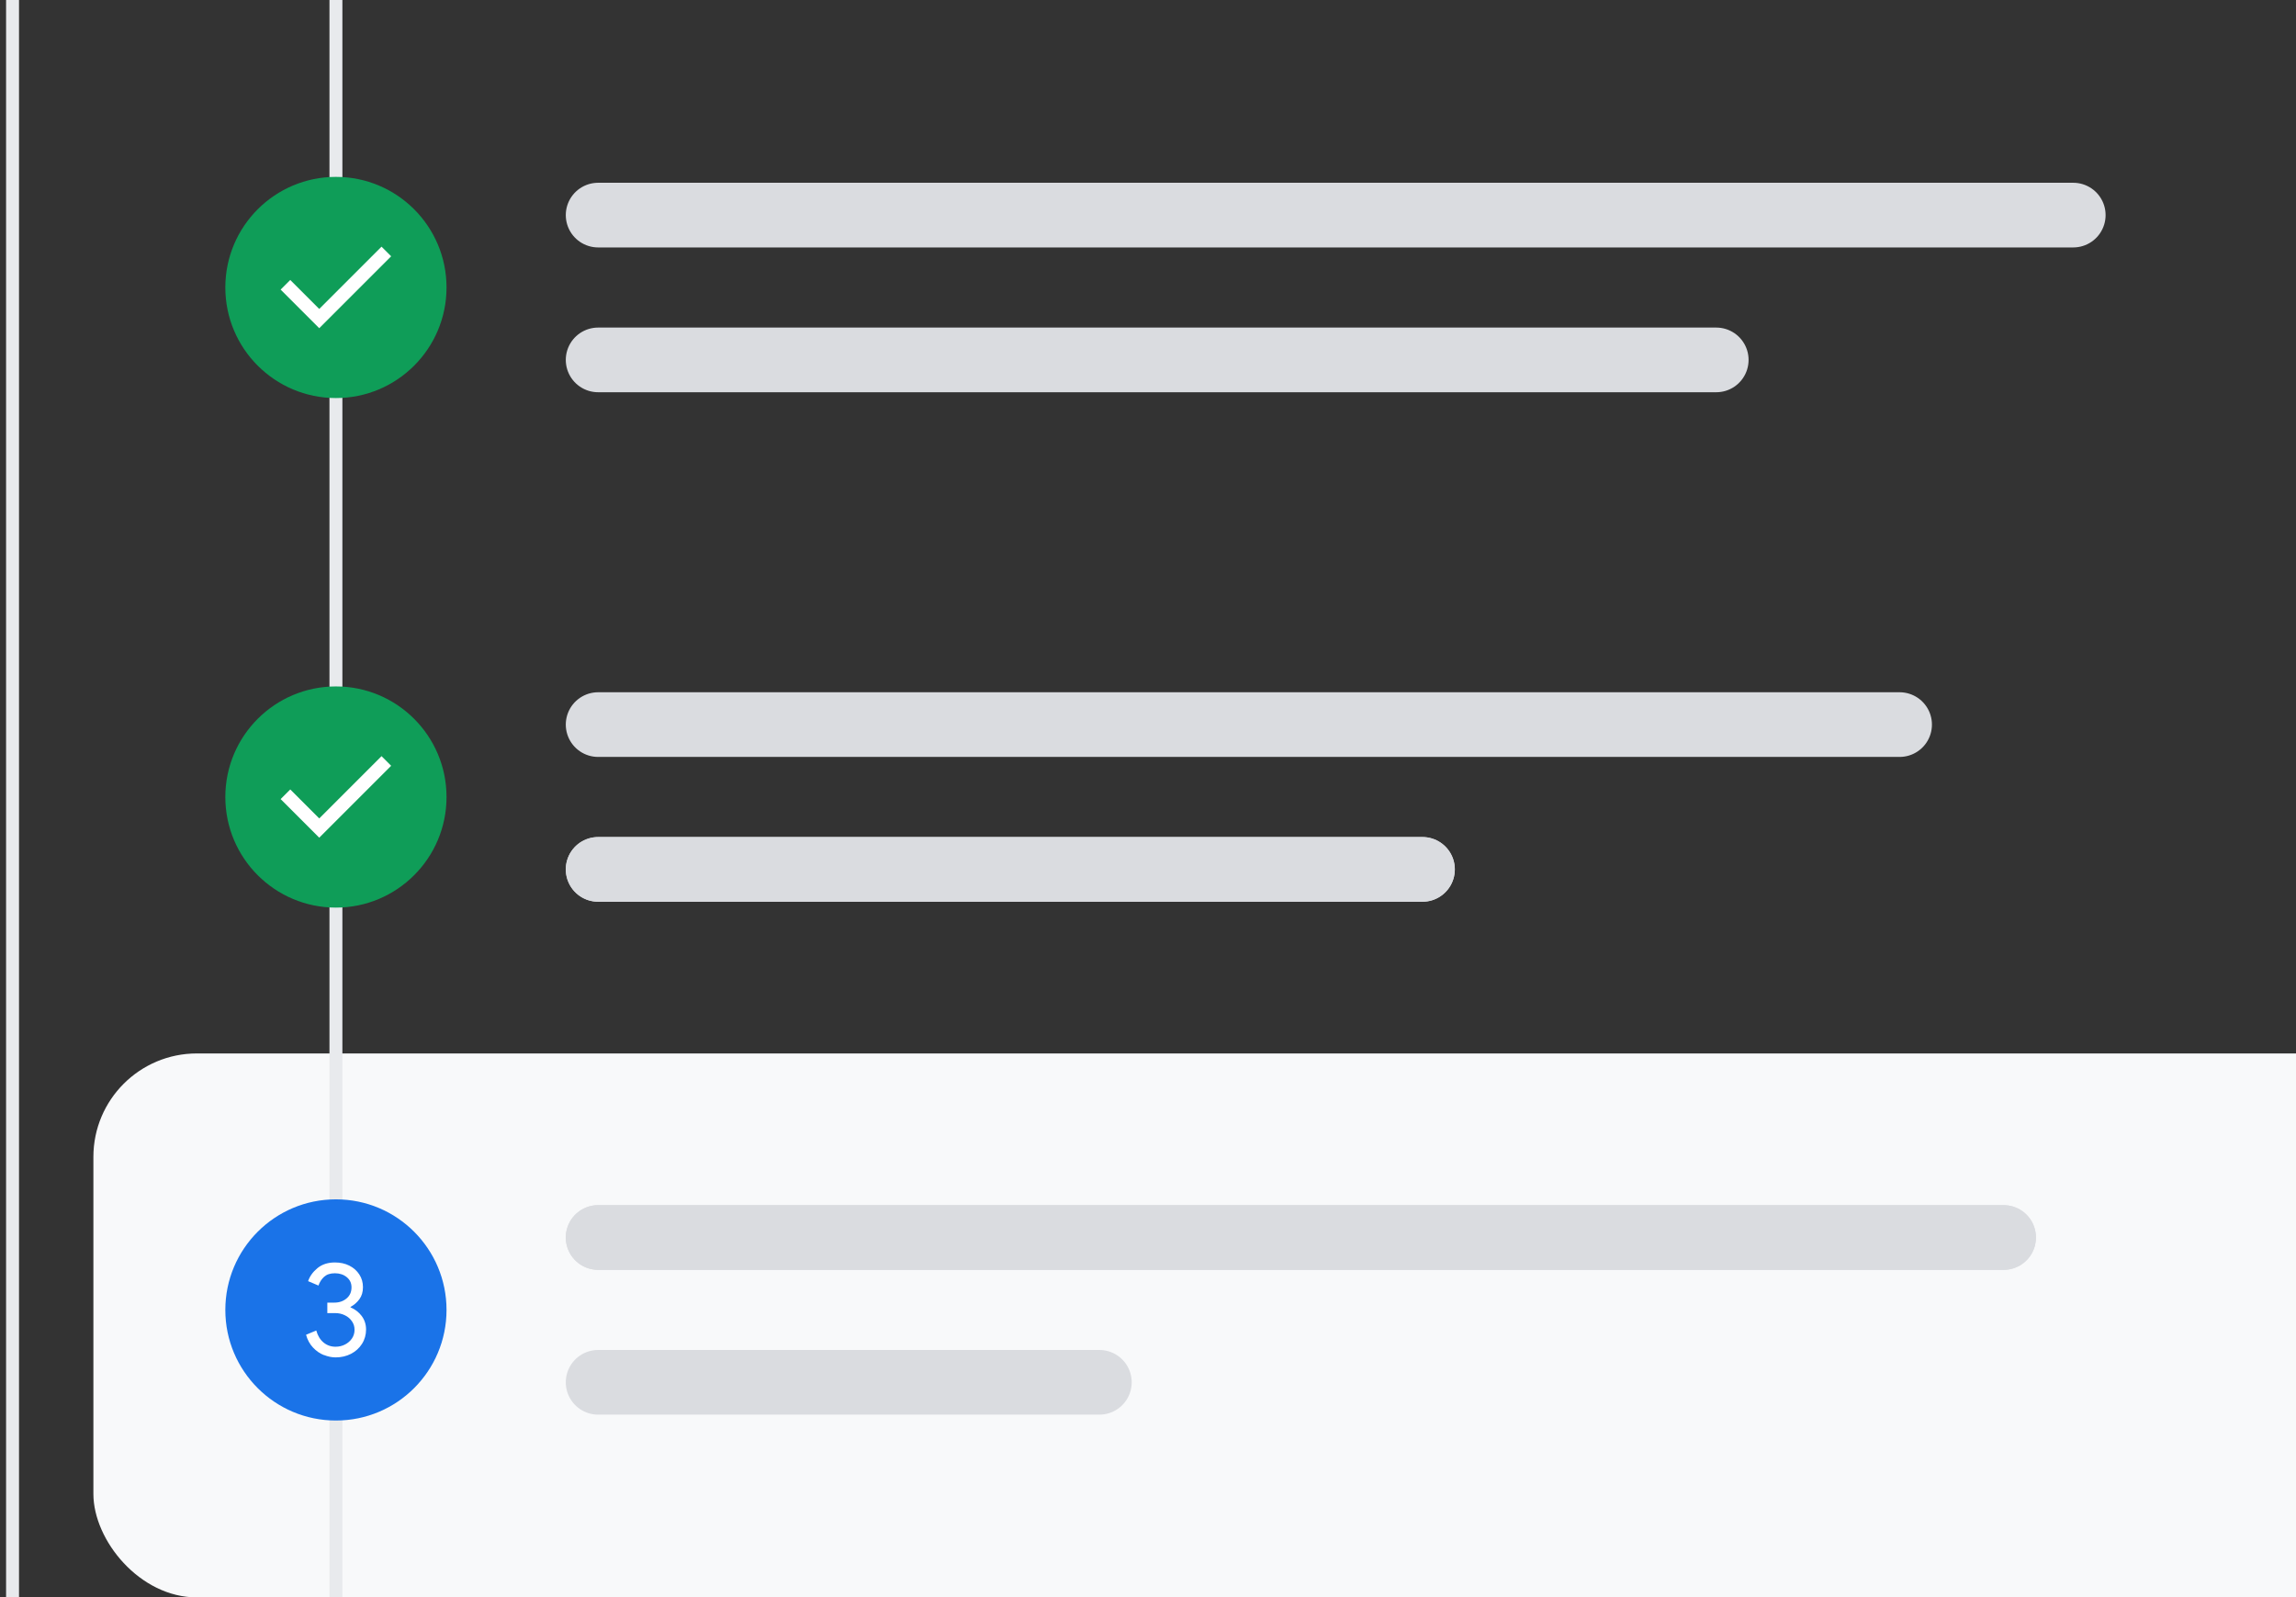 <?xml version="1.0" encoding="UTF-8"?><svg id="a" xmlns="http://www.w3.org/2000/svg" xmlns:xlink="http://www.w3.org/1999/xlink" viewBox="0 0 355 247"><rect x="0" y="0" width="355" height="247" fill="#333333" stroke="none"/><defs><style>.c{fill:#0f9d58;}.c,.d,.e,.f,.g{stroke-width:0px;}.d,.h,.i{fill:none;}.h{stroke:#e8eaed;stroke-width:2px;}.h,.i{stroke-linecap:round;stroke-linejoin:round;}.i{stroke:#dadce0;stroke-width:10px;}.e{fill:#1a73e8;}.j{clip-path:url(#b);}.f{fill:#f8f9fa;}.g{fill:#fff;}</style><clipPath id="b"><rect class="d" y="0" width="355" height="247"/></clipPath></defs><g class="j"><rect class="f" x="14.44" y="162.89" width="362.86" height="84.11" rx="16" ry="16"/><line class="h" x1="51.94" y1="-2.73" x2="51.94" y2="255.38"/><line class="h" x1="1.94" y1="-2.73" x2="1.94" y2="255.38"/><circle class="c" cx="51.94" cy="44.45" r="17.1"/><path class="g" d="M49.37,50.76l-5.98-5.98,1.49-1.49,4.48,4.48,9.63-9.63,1.49,1.49-11.12,11.12Z"/><circle class="c" cx="51.94" cy="123.24" r="17.1"/><path class="g" d="M49.37,129.54l-5.98-5.98,1.49-1.49,4.48,4.48,9.63-9.63,1.49,1.49-11.12,11.12Z"/><circle class="e" cx="51.94" cy="202.55" r="17.1"/><path class="g" d="M50.07,209.53c-.62-.25-1.17-.63-1.67-1.16-.5-.53-.86-1.19-1.08-1.98l1.58-.66c.22.79.59,1.41,1.12,1.85.53.44,1.15.66,1.86.66.52,0,1.01-.11,1.46-.34.45-.23.81-.54,1.08-.94.27-.4.4-.85.4-1.34s-.13-.92-.4-1.31c-.27-.4-.63-.71-1.09-.93-.46-.23-.96-.34-1.51-.34h-1.21v-1.62h1.09c.75,0,1.38-.22,1.89-.65s.76-1,.76-1.71c0-.66-.25-1.18-.74-1.58-.49-.4-1.1-.6-1.83-.6s-1.27.19-1.67.55c-.4.37-.69.82-.87,1.35l-1.6-.68c.25-.74.72-1.41,1.43-2s1.61-.89,2.72-.89c.82,0,1.56.16,2.22.49.66.33,1.17.79,1.55,1.37.38.59.56,1.24.56,1.97s-.18,1.34-.55,1.85c-.37.51-.83.9-1.37,1.19v.08c.7.29,1.27.73,1.72,1.32.45.6.68,1.3.68,2.1s-.21,1.56-.63,2.22c-.42.66-.99,1.17-1.7,1.54-.72.37-1.51.55-2.37.55-.59,0-1.19-.12-1.81-.37Z"/><line class="i" x1="92.48" y1="55.65" x2="265.36" y2="55.65"/><line class="i" x1="92.48" y1="33.26" x2="320.56" y2="33.26"/><line class="i" x1="92.48" y1="213.74" x2="169.98" y2="213.74"/><line class="i" x1="92.48" y1="191.35" x2="309.79" y2="191.35"/><line class="i" x1="92.48" y1="134.43" x2="219.94" y2="134.43"/><line class="i" x1="92.48" y1="112.04" x2="293.71" y2="112.04"/><line class="i" x1="92.48" y1="134.43" x2="219.94" y2="134.43"/><line class="i" x1="92.48" y1="191.35" x2="309.79" y2="191.35"/></g></svg>